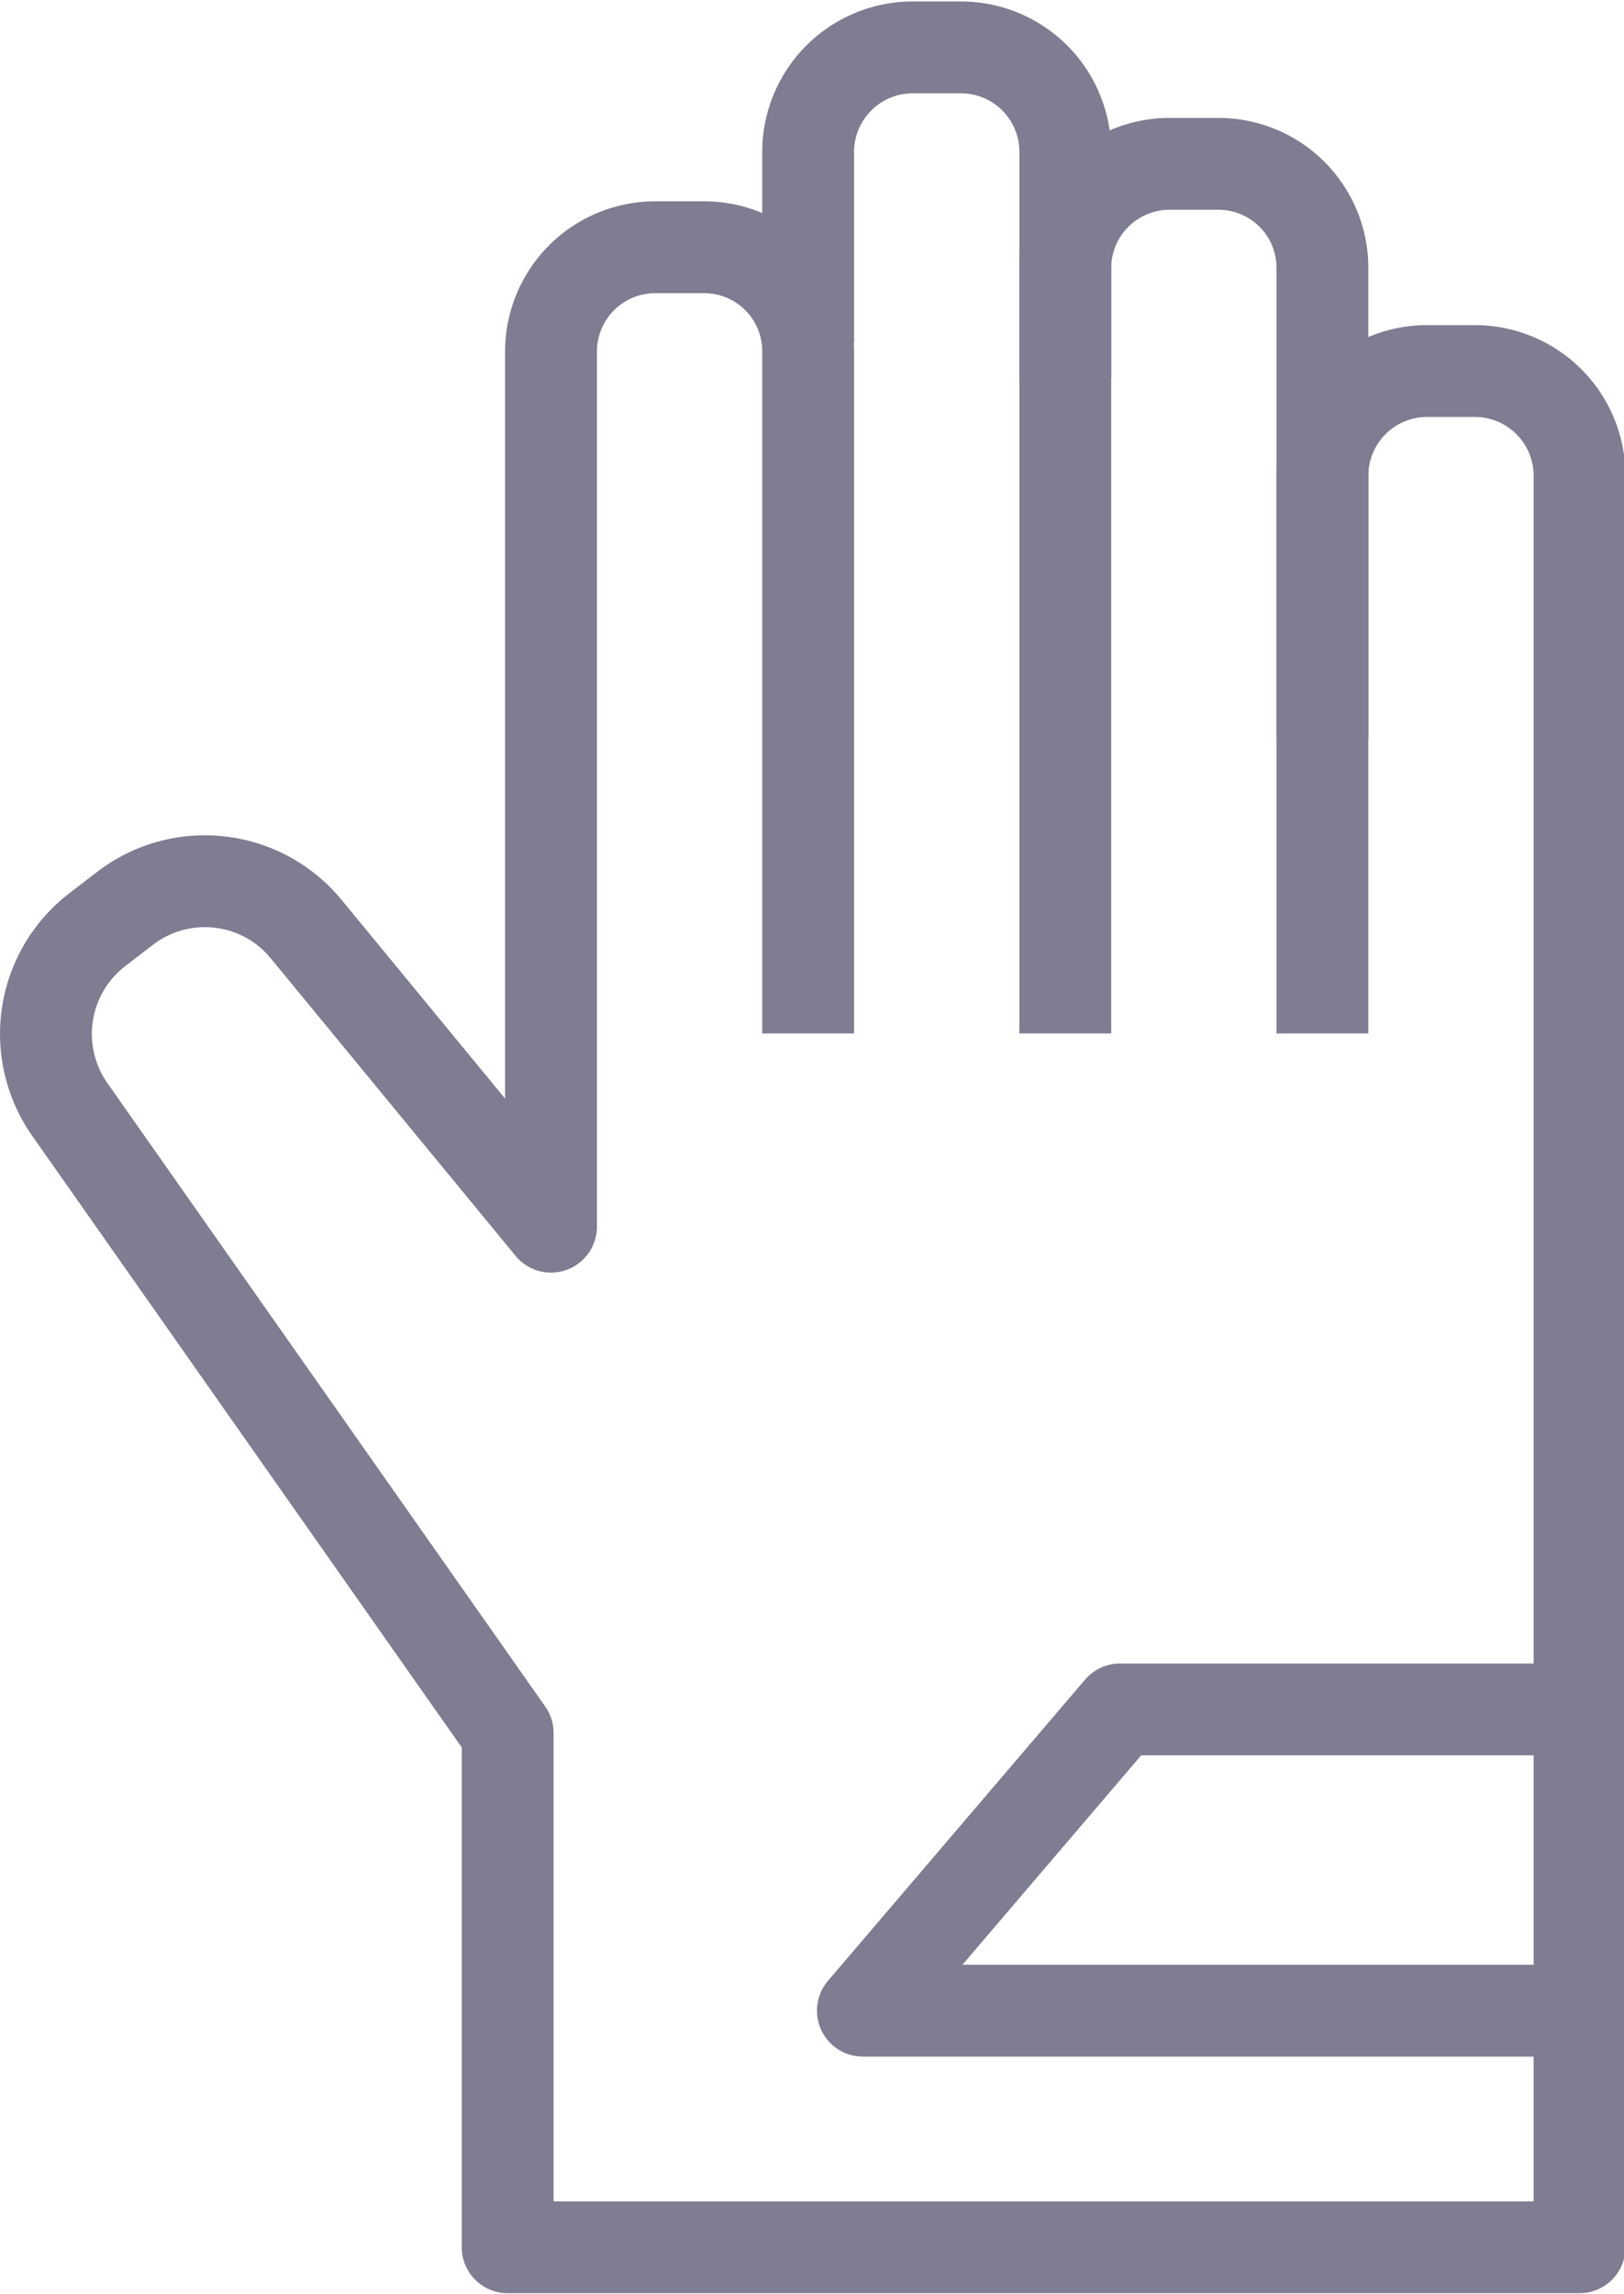 <svg xmlns="http://www.w3.org/2000/svg" viewBox="0 0 44.21 62.45"><defs><style>.cls-1{fill:none;stroke:#7e7d91;stroke-linejoin:round;stroke-width:2.5px;}</style></defs><title>Gants Fournis</title><g id="Layer_2" data-name="Layer 2"><g id="icons"><polyline class="cls-1" points="42.3 54.73 23.49 54.73 30.49 46.53 42.3 46.53"/><path class="cls-1" d="M29,28.13v-24a2.84,2.84,0,0,0-2.83-2.84H24.8A2.85,2.85,0,0,0,22,4.08V9.32"/><path class="cls-1" d="M36,28.13V7.29a2.83,2.83,0,0,0-2.83-2.83H31.8A2.84,2.84,0,0,0,29,7.29v3"/><path class="cls-1" d="M22,28.13V9.56a2.83,2.83,0,0,0-2.83-2.83H17.8A2.84,2.84,0,0,0,15,9.56V33.39L8.31,25.26a3.57,3.57,0,0,0-4.86-.57l-.82.63a3.58,3.58,0,0,0-.75,4.85l11.94,17v14H43V12.94a2.85,2.85,0,0,0-2.83-2.84H38.79A2.85,2.85,0,0,0,36,12.94v7.19"/></g></g></svg>